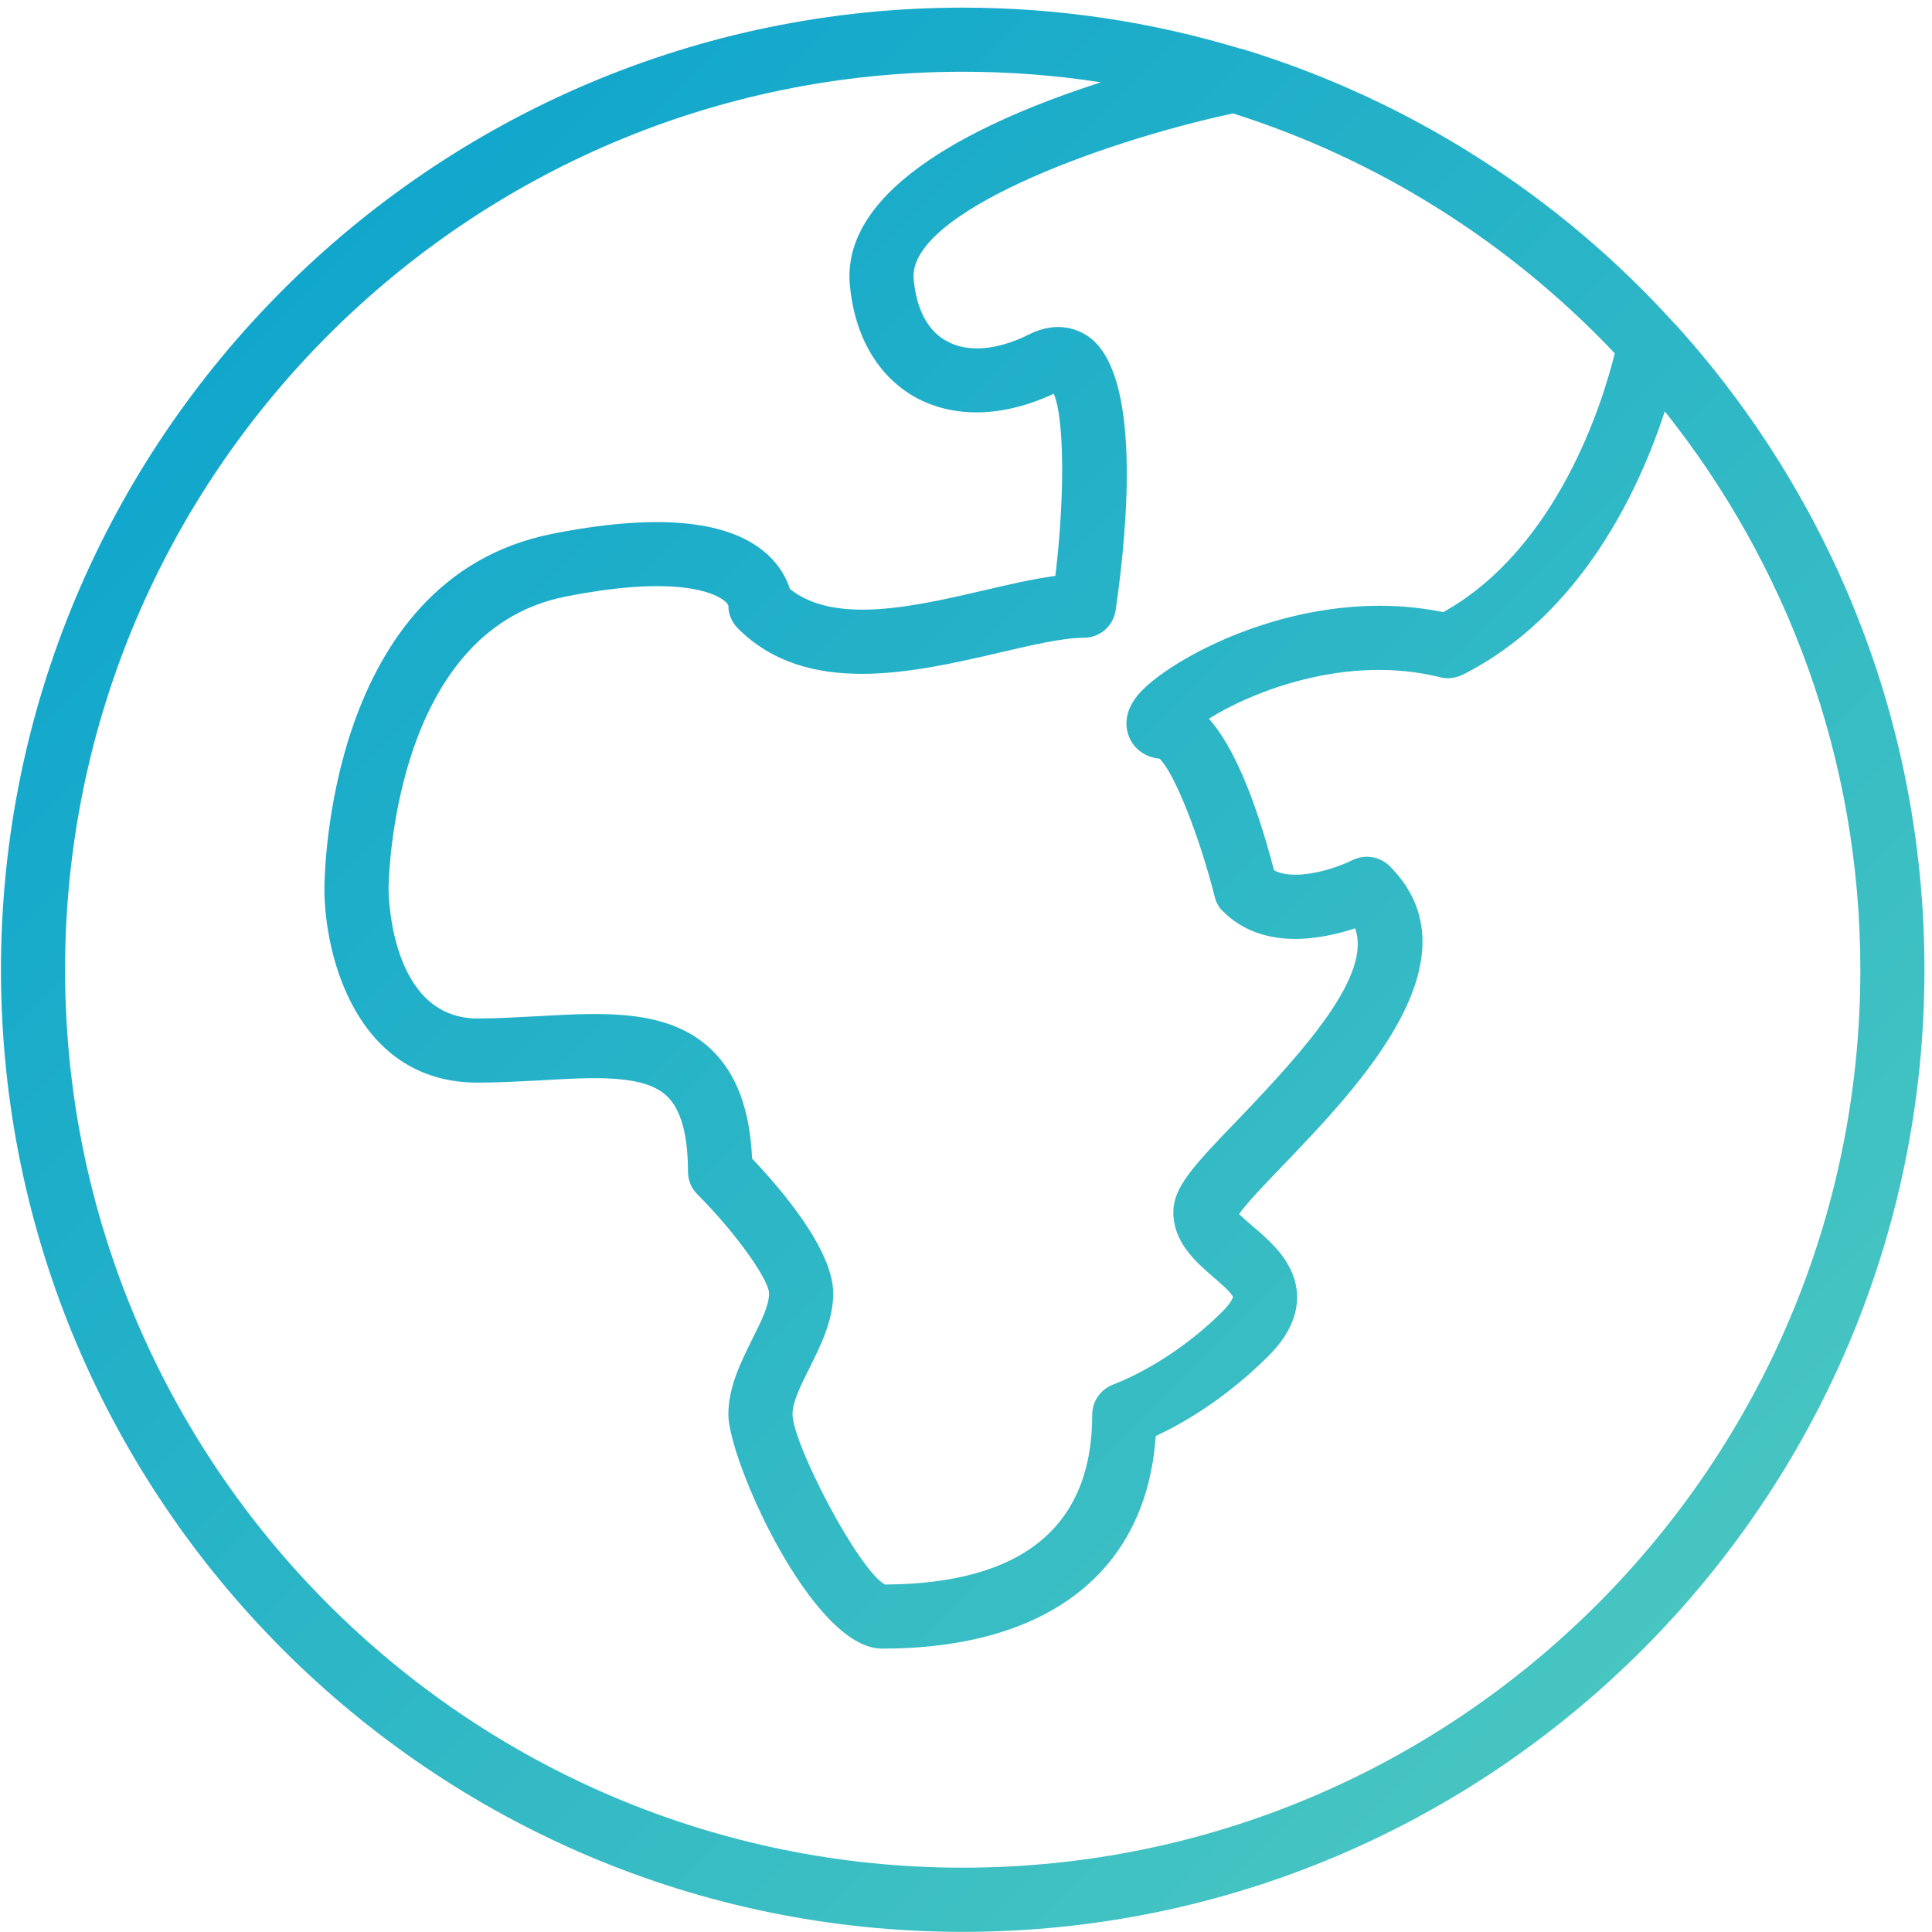 <svg width="82" height="82" viewBox="0 0 82 82" fill="none" xmlns="http://www.w3.org/2000/svg">
<path fill-rule="evenodd" clip-rule="evenodd" d="M40.861 79.27C19.852 79.27 2.762 62.174 2.762 41.159C2.762 20.142 19.852 3.045 40.861 3.045C42.847 3.045 44.807 3.194 46.725 3.494C41.813 5.073 35.677 7.892 36.071 12.11C36.275 14.289 37.269 15.976 38.847 16.86C40.48 17.76 42.575 17.718 44.725 16.711C45.174 17.76 45.201 21.026 44.793 24.442C43.881 24.565 42.874 24.796 41.827 25.041C38.833 25.737 35.445 26.525 33.527 25C33.377 24.538 33.078 23.94 32.411 23.394C30.765 22.047 27.744 21.802 23.431 22.659C13.879 24.565 13.77 37.183 13.77 37.729C13.77 40.571 15.131 45.95 20.274 45.95C21.186 45.95 22.097 45.896 22.968 45.853C25.213 45.719 27.336 45.596 28.302 46.52C28.901 47.08 29.2 48.166 29.2 49.733C29.2 50.1 29.349 50.442 29.608 50.701C31.173 52.265 32.615 54.266 32.642 54.893C32.642 55.422 32.289 56.117 31.921 56.852C31.459 57.791 30.914 58.853 30.914 60.037C30.914 61.97 34.479 69.973 37.432 69.973C44.466 69.973 48.657 66.708 49.052 60.949C50.113 60.46 51.977 59.411 53.828 57.56C54.671 56.729 55.08 55.844 55.052 54.973C54.998 53.639 54.005 52.768 53.27 52.129C53.052 51.953 52.739 51.666 52.59 51.53C52.916 51.054 53.8 50.142 54.522 49.392C57.651 46.124 62.89 40.681 58.985 36.762C58.563 36.352 57.937 36.244 57.406 36.504C56.658 36.883 54.957 37.414 54.073 36.937C53.256 33.809 52.331 31.658 51.31 30.501C53.12 29.371 57.12 27.748 61.121 28.744C61.434 28.825 61.76 28.784 62.06 28.648C67.135 26.103 69.598 20.713 70.659 17.459C75.843 23.966 78.959 32.201 78.959 41.159C78.959 62.174 61.869 79.27 40.861 79.27ZM68.536 14.996C68.033 17.038 66.128 23.259 61.257 25.982C55.297 24.755 49.514 28.01 48.29 29.506C47.623 30.323 47.8 31.003 47.95 31.343C48.181 31.832 48.644 32.147 49.215 32.201C49.827 32.773 50.889 35.427 51.555 38.054C51.61 38.299 51.732 38.518 51.909 38.681C53.583 40.354 56.073 39.878 57.515 39.401C58.223 41.362 55.474 44.466 52.562 47.501C50.589 49.542 49.8 50.413 49.8 51.449C49.8 52.714 50.725 53.532 51.474 54.184C51.76 54.43 52.29 54.879 52.331 55.055C52.331 55.055 52.29 55.247 51.909 55.64C49.623 57.926 47.31 58.73 47.297 58.744C46.739 58.936 46.358 59.452 46.358 60.037C46.358 64.787 43.405 67.224 37.554 67.252C36.398 66.585 33.663 61.304 33.636 60.037C33.636 59.492 33.989 58.798 34.357 58.065C34.819 57.125 35.364 56.062 35.364 54.893C35.364 53.013 33.064 50.374 31.921 49.175C31.826 47.08 31.255 45.554 30.18 44.533C28.356 42.818 25.662 42.969 22.818 43.131C21.988 43.172 21.131 43.228 20.274 43.228C16.559 43.228 16.491 37.945 16.491 37.729C16.491 37.618 16.573 26.811 23.975 25.327C29.431 24.237 30.846 25.436 30.914 25.707C30.914 26.076 31.064 26.417 31.323 26.675C34.248 29.602 38.792 28.541 42.439 27.695C43.827 27.369 45.12 27.069 46.004 27.069C46.684 27.069 47.256 26.566 47.351 25.899C47.882 22.251 48.426 15.894 46.222 14.303C45.8 14.002 44.902 13.58 43.677 14.193C42.33 14.873 41.051 14.97 40.18 14.477C39.173 13.934 38.861 12.75 38.779 11.851C38.52 9.076 46.575 6.053 52.331 4.814C58.576 6.788 64.128 10.341 68.536 14.996ZM71.162 13.825C71.135 13.784 71.094 13.757 71.067 13.731C66.183 8.326 59.855 4.256 52.726 2.078C52.698 2.078 52.671 2.065 52.644 2.065C48.902 0.935 44.956 0.324 40.861 0.324C18.355 0.324 0.041 18.644 0.041 41.159C0.041 63.671 18.355 81.994 40.861 81.994C63.366 81.994 81.68 63.671 81.68 41.159C81.68 30.649 77.694 21.067 71.162 13.825Z" fill="url(#paint0_linear)"/>
<defs>
<linearGradient id="paint0_linear" x1="0.041" y1="0.324" x2="81.711" y2="81.963" gradientUnits="userSpaceOnUse">
<stop stop-color="#06A0CE"/>
<stop offset="1" stop-color="#51CBBF"/>
</linearGradient>
</defs>
</svg>

